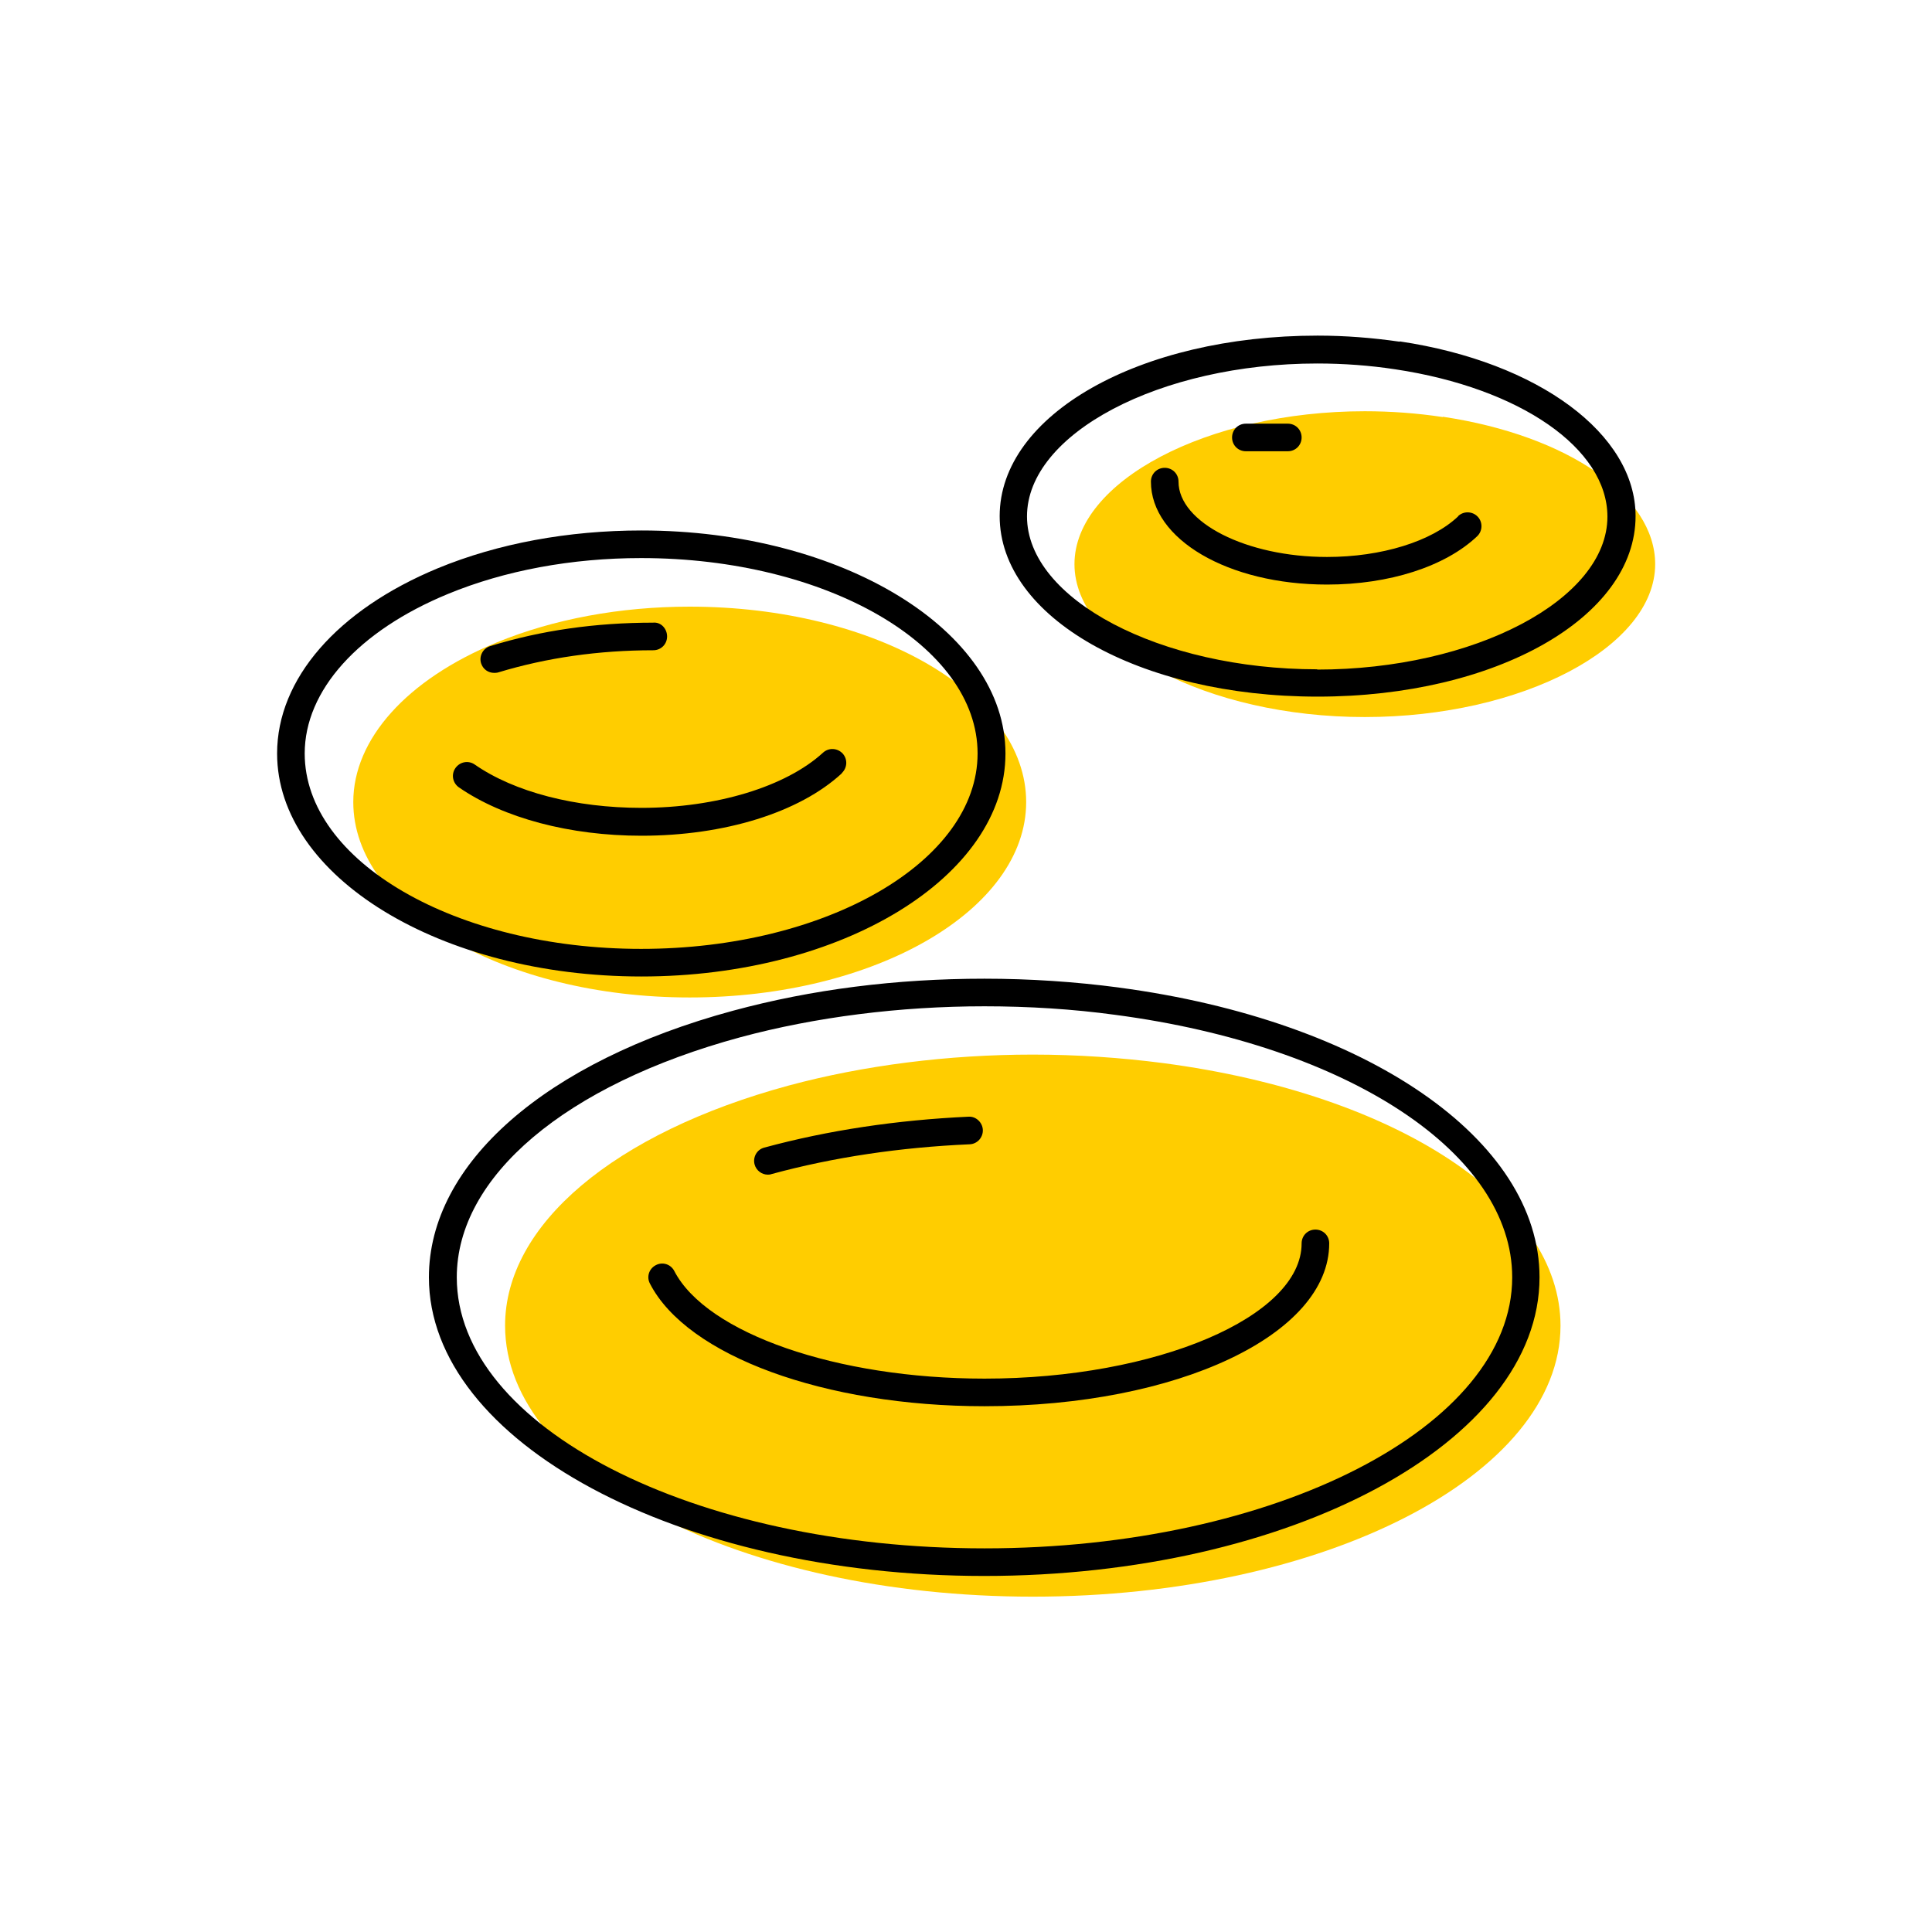 <?xml version="1.0" encoding="UTF-8"?><svg width="70" height="70" id="uuid-61556334-cf10-4e54-84b8-105d765345fc" xmlns="http://www.w3.org/2000/svg" viewBox="-10 -10 70 70"><rect x="-10" y="-10" width="70" height="70" fill="white"/><path d="M32.16,28.52c-1.54-.2-3.14-.31-4.74-.31-3.07,0-6.13,.39-8.84,1.12-6.34,1.72-10.28,5.05-10.28,8.7,0,5.41,8.58,9.82,19.12,9.82s19.12-4.4,19.12-9.82c0-4.48-5.91-8.39-14.38-9.51Z" fill="#ffcd00" stroke-width="0"/><path d="M14.99,11.98h0c-2.52,0-4.94,.45-7,1.3-3.25,1.34-5.19,3.5-5.19,5.78,0,3.9,5.47,7.08,12.19,7.08s12.19-3.17,12.19-7.08-5.47-7.08-12.19-7.08Z" fill="#ffcd00" stroke-width="0"/><path d="M42.27,5.11c-.92-.14-1.87-.21-2.82-.21h0c-5.7,0-10.52,2.54-10.52,5.54s4.82,5.54,10.52,5.54,10.52-2.54,10.52-5.54c0-2.47-3.16-4.66-7.69-5.34Z" fill="#ffcd00" stroke-width="0"/><path d="M30.54,25.78c-1.59-.21-3.23-.32-4.87-.32-3.21,0-6.27,.39-9.11,1.16-6.8,1.84-11.02,5.54-11.02,9.66,0,5.96,9.03,10.82,20.12,10.82s20.12-4.85,20.12-10.82c0-4.99-6.27-9.31-15.25-10.5Zm-4.87,20.32c-10.54,0-19.12-4.4-19.12-9.82,0-3.65,3.94-6.98,10.28-8.7,2.71-.73,5.77-1.12,8.84-1.12,1.6,0,3.2,.1,4.74,.31,8.47,1.12,14.38,5.03,14.38,9.51,0,5.41-8.58,9.82-19.12,9.82Z" stroke-width="0"/><path d="M26.43,17.3c0-4.45-5.92-8.08-13.19-8.08h0c-2.65,0-5.2,.47-7.38,1.37C2.22,12.1,.04,14.6,.04,17.3,.04,21.76,5.96,25.38,13.24,25.38s13.19-3.62,13.19-8.08Zm-25.39,0c0-2.28,1.94-4.44,5.19-5.78,2.06-.85,4.48-1.3,7-1.3h0c6.72,0,12.19,3.17,12.19,7.08s-5.47,7.08-12.19,7.08S1.04,21.21,1.04,17.3Z" stroke-width="0"/><path d="M40.71,2.38c-.97-.14-1.96-.22-2.97-.22h0c-6.46,0-11.52,2.87-11.52,6.54s5.06,6.54,11.52,6.54,11.52-2.87,11.52-6.54c0-2.97-3.51-5.58-8.54-6.33Zm-2.98,11.87c-5.7,0-10.52-2.54-10.52-5.54s4.82-5.54,10.52-5.54h0c.95,0,1.9,.07,2.82,.21,4.53,.68,7.69,2.87,7.69,5.34,0,3-4.82,5.54-10.52,5.54Z" stroke-width="0"/><path d="M37.66,34.55c-.28,0-.5,.22-.5,.5,0,2.66-5.26,4.9-11.49,4.9-5.34,0-10.07-1.64-11.24-3.9-.13-.25-.43-.34-.67-.21-.25,.13-.34,.43-.21,.67,1.35,2.62,6.34,4.44,12.12,4.44,7,0,12.49-2.59,12.49-5.9,0-.28-.22-.5-.5-.5Z" stroke-width="0"/><path d="M42.83,8.71c-.96,.91-2.78,1.47-4.75,1.47h0c-2.92,0-5.38-1.25-5.38-2.73,0-.28-.22-.5-.5-.5s-.5,.22-.5,.5c0,2.09,2.8,3.73,6.38,3.73h0c2.25,0,4.28-.65,5.44-1.75,.2-.19,.21-.51,.02-.71-.19-.2-.51-.21-.71-.02Z" stroke-width="0"/><path d="M20.5,18.01c.2-.19,.22-.5,.03-.71-.19-.2-.5-.22-.71-.03-1.34,1.23-3.86,2-6.58,2-2.39,0-4.6-.57-6.04-1.57-.23-.16-.54-.1-.7,.13-.16,.23-.1,.54,.13,.7,1.61,1.11,4.02,1.75,6.61,1.75,3.01,0,5.72-.84,7.26-2.26Z" stroke-width="0"/><path d="M7.91,14.38s.1,0,.15-.02c1.75-.53,3.63-.8,5.61-.8h0c.28,0,.5-.22,.5-.5s-.22-.53-.51-.5c-2.08,0-4.06,.28-5.9,.85-.26,.08-.41,.36-.33,.62,.07,.22,.26,.35,.48,.35Z" stroke-width="0"/><path d="M17.82,32.56s.09,0,.13-.02c2.24-.61,4.66-.97,7.18-1.08,.28-.01,.49-.25,.48-.52s-.25-.5-.52-.48c-2.59,.12-5.08,.49-7.4,1.12-.27,.07-.42,.35-.35,.61,.06,.22,.26,.37,.48,.37Z" stroke-width="0"/><path d="M35.14,6.35h1.52c.28,0,.5-.22,.5-.5s-.22-.5-.5-.5h-1.52c-.28,0-.5,.22-.5,.5s.22,.5,.5,.5Z" stroke-width="0"/></svg>